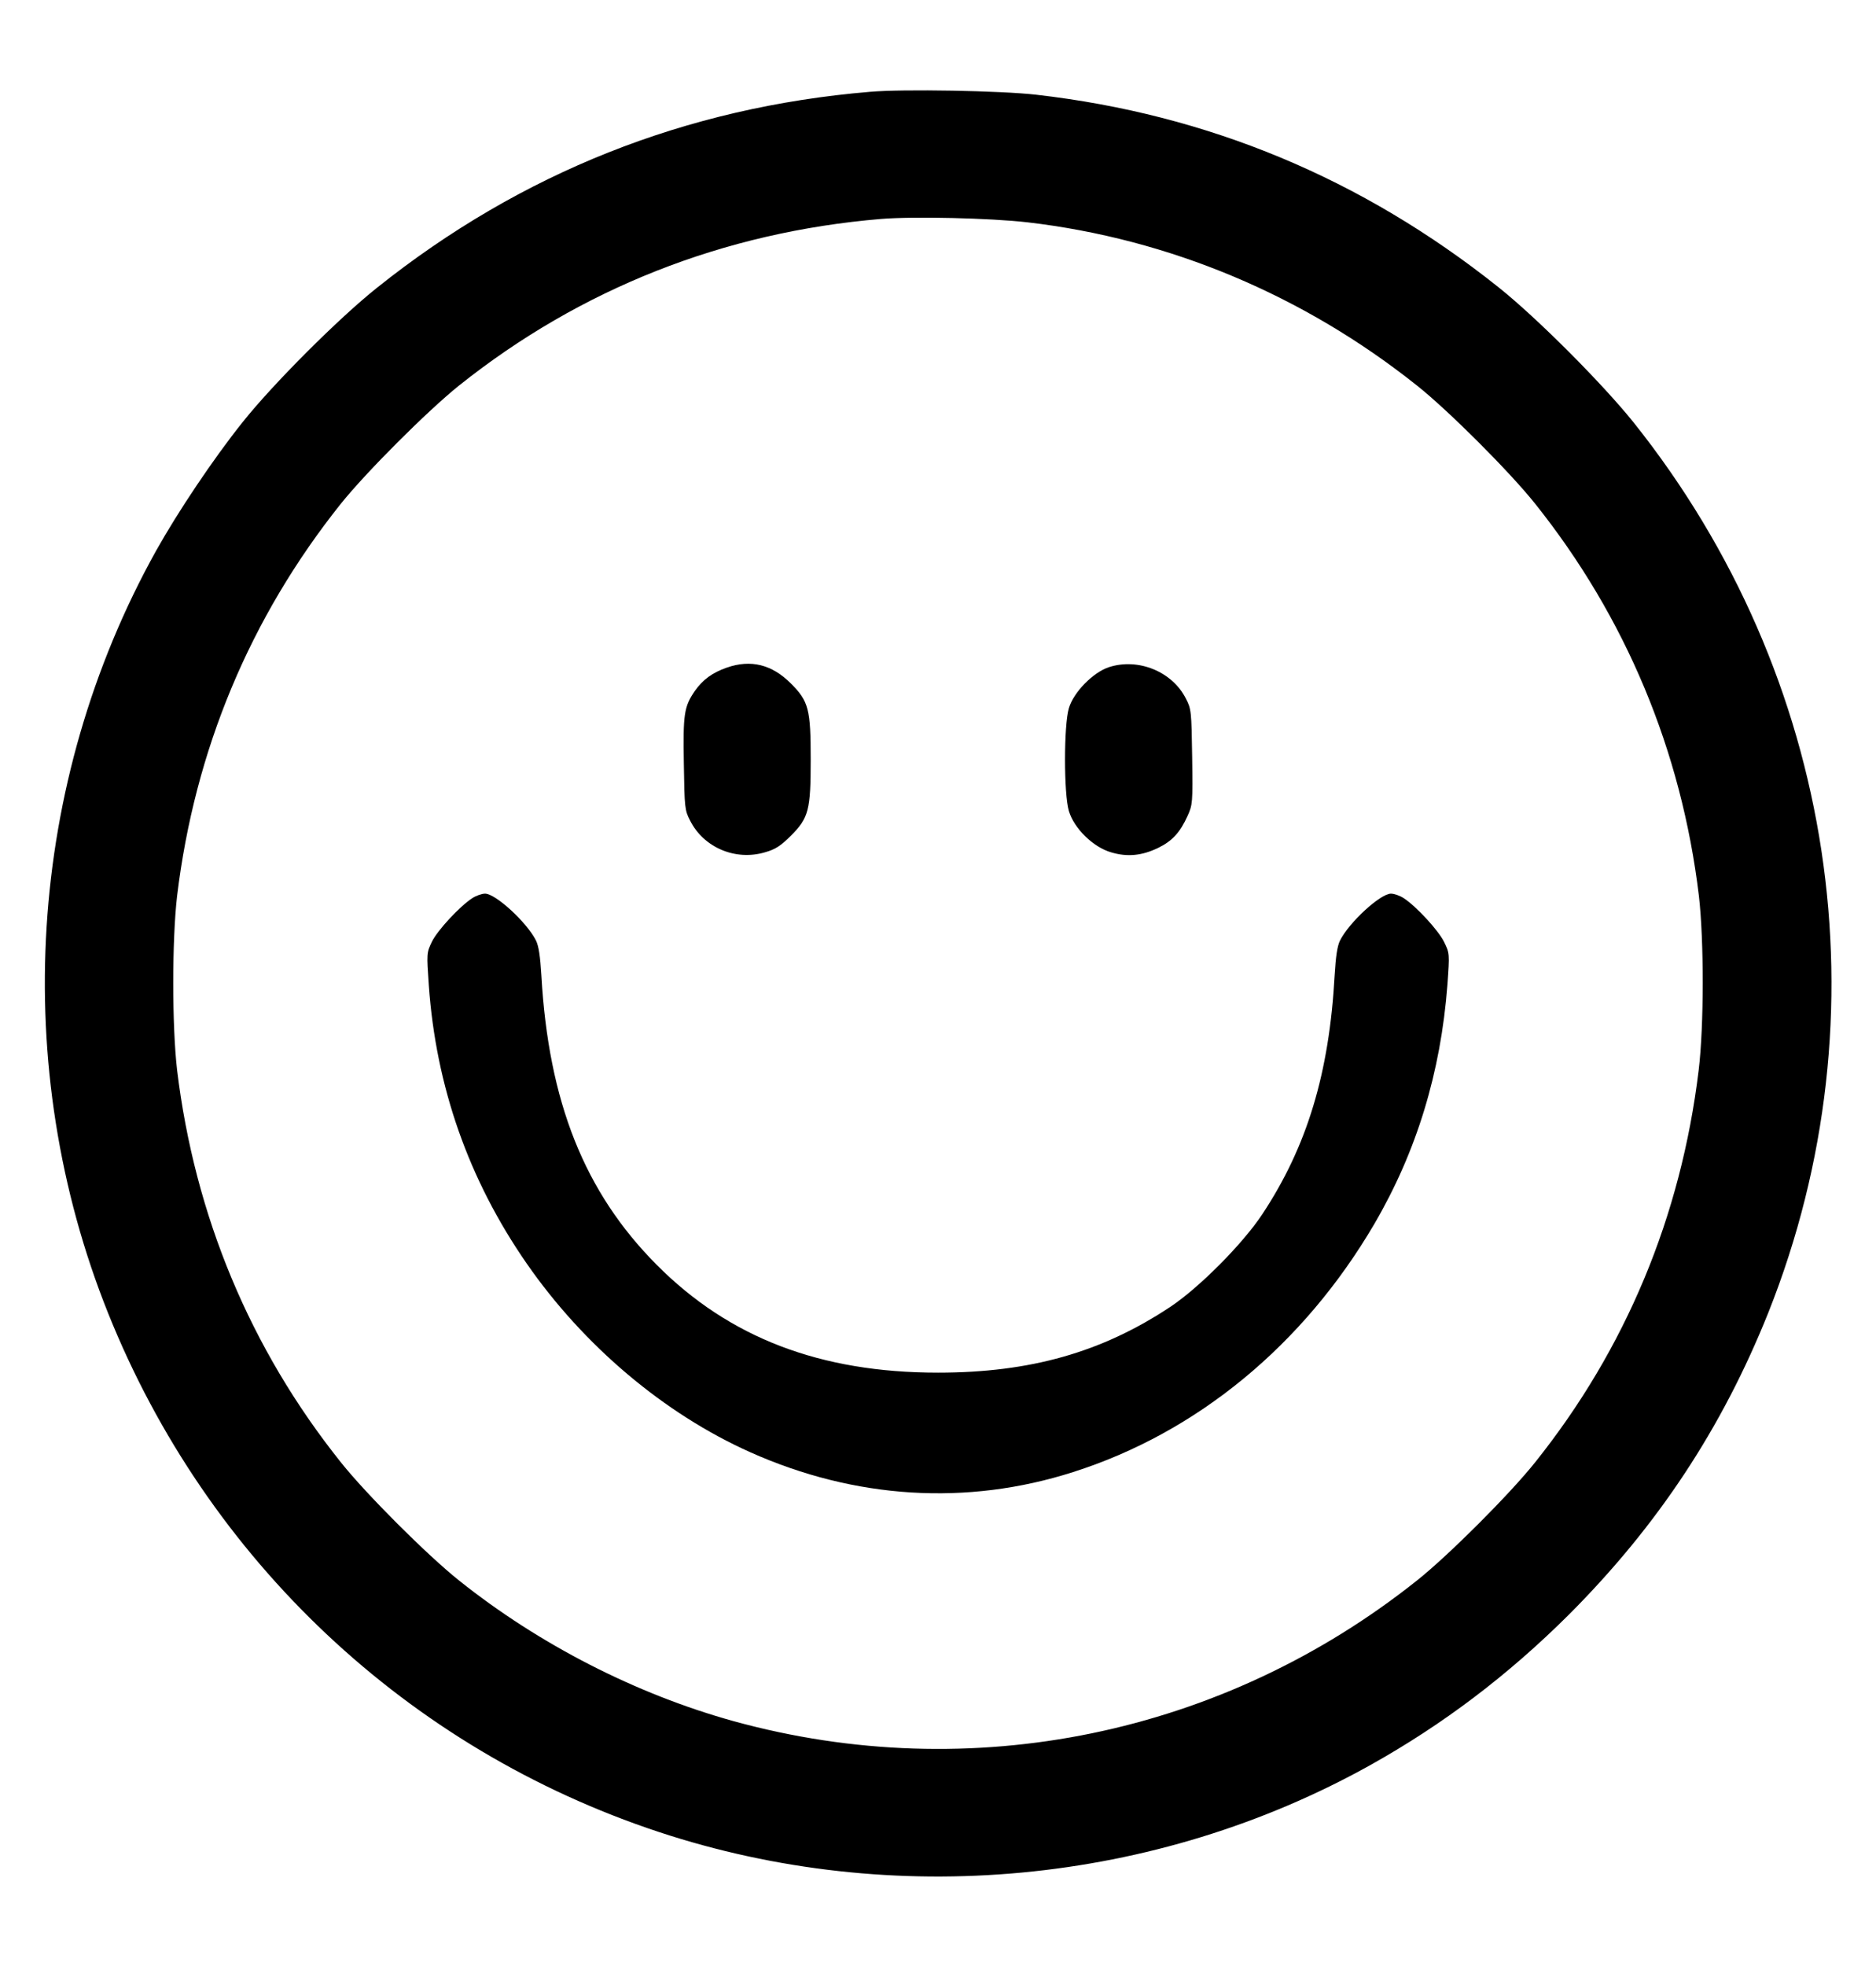 <?xml version="1.0" standalone="no"?>
<!DOCTYPE svg PUBLIC "-//W3C//DTD SVG 20010904//EN"
 "http://www.w3.org/TR/2001/REC-SVG-20010904/DTD/svg10.dtd">
<svg version="1.0" xmlns="http://www.w3.org/2000/svg"
 width="840pt" height="880pt" viewBox="0 0 840 880"
 preserveAspectRatio="xMidYMid meet">
<g transform="translate(0,880) scale(0.1,-0.1)"
fill="#000000" stroke="none">
<path d="M3895 8389 c-823 -69 -1562 -362 -2207 -877 -172 -137 -465 -430
-602 -602 -131 -164 -289 -400 -387 -575 -578 -1038 -658 -2310 -214 -3415
443 -1103 1340 -1948 2465 -2320 1050 -347 2223 -237 3185 299 326 182 618
403 891 675 398 399 685 834 892 1351 532 1336 303 2849 -604 3985 -140 174
-432 467 -604 604 -611 487 -1301 774 -2070 862 -155 18 -598 26 -745 13z
m705 -584 c636 -74 1238 -327 1745 -731 141 -112 416 -387 529 -529 405 -507
655 -1105 733 -1755 23 -199 23 -582 -1 -780 -79 -654 -326 -1247 -732 -1755
-113 -142 -388 -417 -529 -529 -869 -692 -1996 -923 -3060 -630 -437 121 -872
344 -1230 630 -143 114 -418 389 -529 529 -406 508 -654 1104 -733 1755 -23
198 -23 582 0 780 79 652 326 1245 733 1755 113 141 388 416 529 529 544 434
1185 687 1890 746 148 12 489 4 655 -15z"/>
<path d="M3255 5812 c-66 -23 -108 -54 -144 -105 -48 -70 -53 -103 -49 -327 3
-195 4 -207 28 -253 61 -121 203 -181 335 -142 46 13 70 28 116 74 80 80 89
115 89 341 0 226 -9 261 -89 341 -85 85 -179 108 -286 71z"/>
<path d="M4966 5814 c-71 -23 -159 -112 -180 -184 -23 -76 -23 -384 0 -460 23
-78 109 -162 189 -185 73 -22 139 -15 211 20 62 30 98 69 131 142 23 51 24 58
21 265 -3 204 -4 215 -28 261 -61 121 -213 183 -344 141z"/>
<path d="M2115 4780 c-57 -37 -156 -144 -181 -195 -24 -50 -24 -52 -14 -195
32 -453 178 -870 438 -1245 255 -368 616 -673 1001 -845 469 -210 971 -241
1446 -89 556 177 1032 570 1349 1111 189 324 297 677 327 1070 10 140 10 141
-15 192 -25 51 -124 159 -181 196 -17 11 -42 20 -57 20 -47 0 -187 -128 -228
-210 -12 -24 -19 -71 -24 -155 -24 -439 -124 -768 -324 -1070 -88 -133 -282
-328 -411 -414 -307 -204 -628 -295 -1041 -295 -527 0 -935 156 -1260 483
-323 325 -484 729 -516 1296 -5 84 -12 131 -24 155 -41 82 -181 210 -228 210
-15 0 -40 -9 -57 -20z"/>
</g>
</svg>
